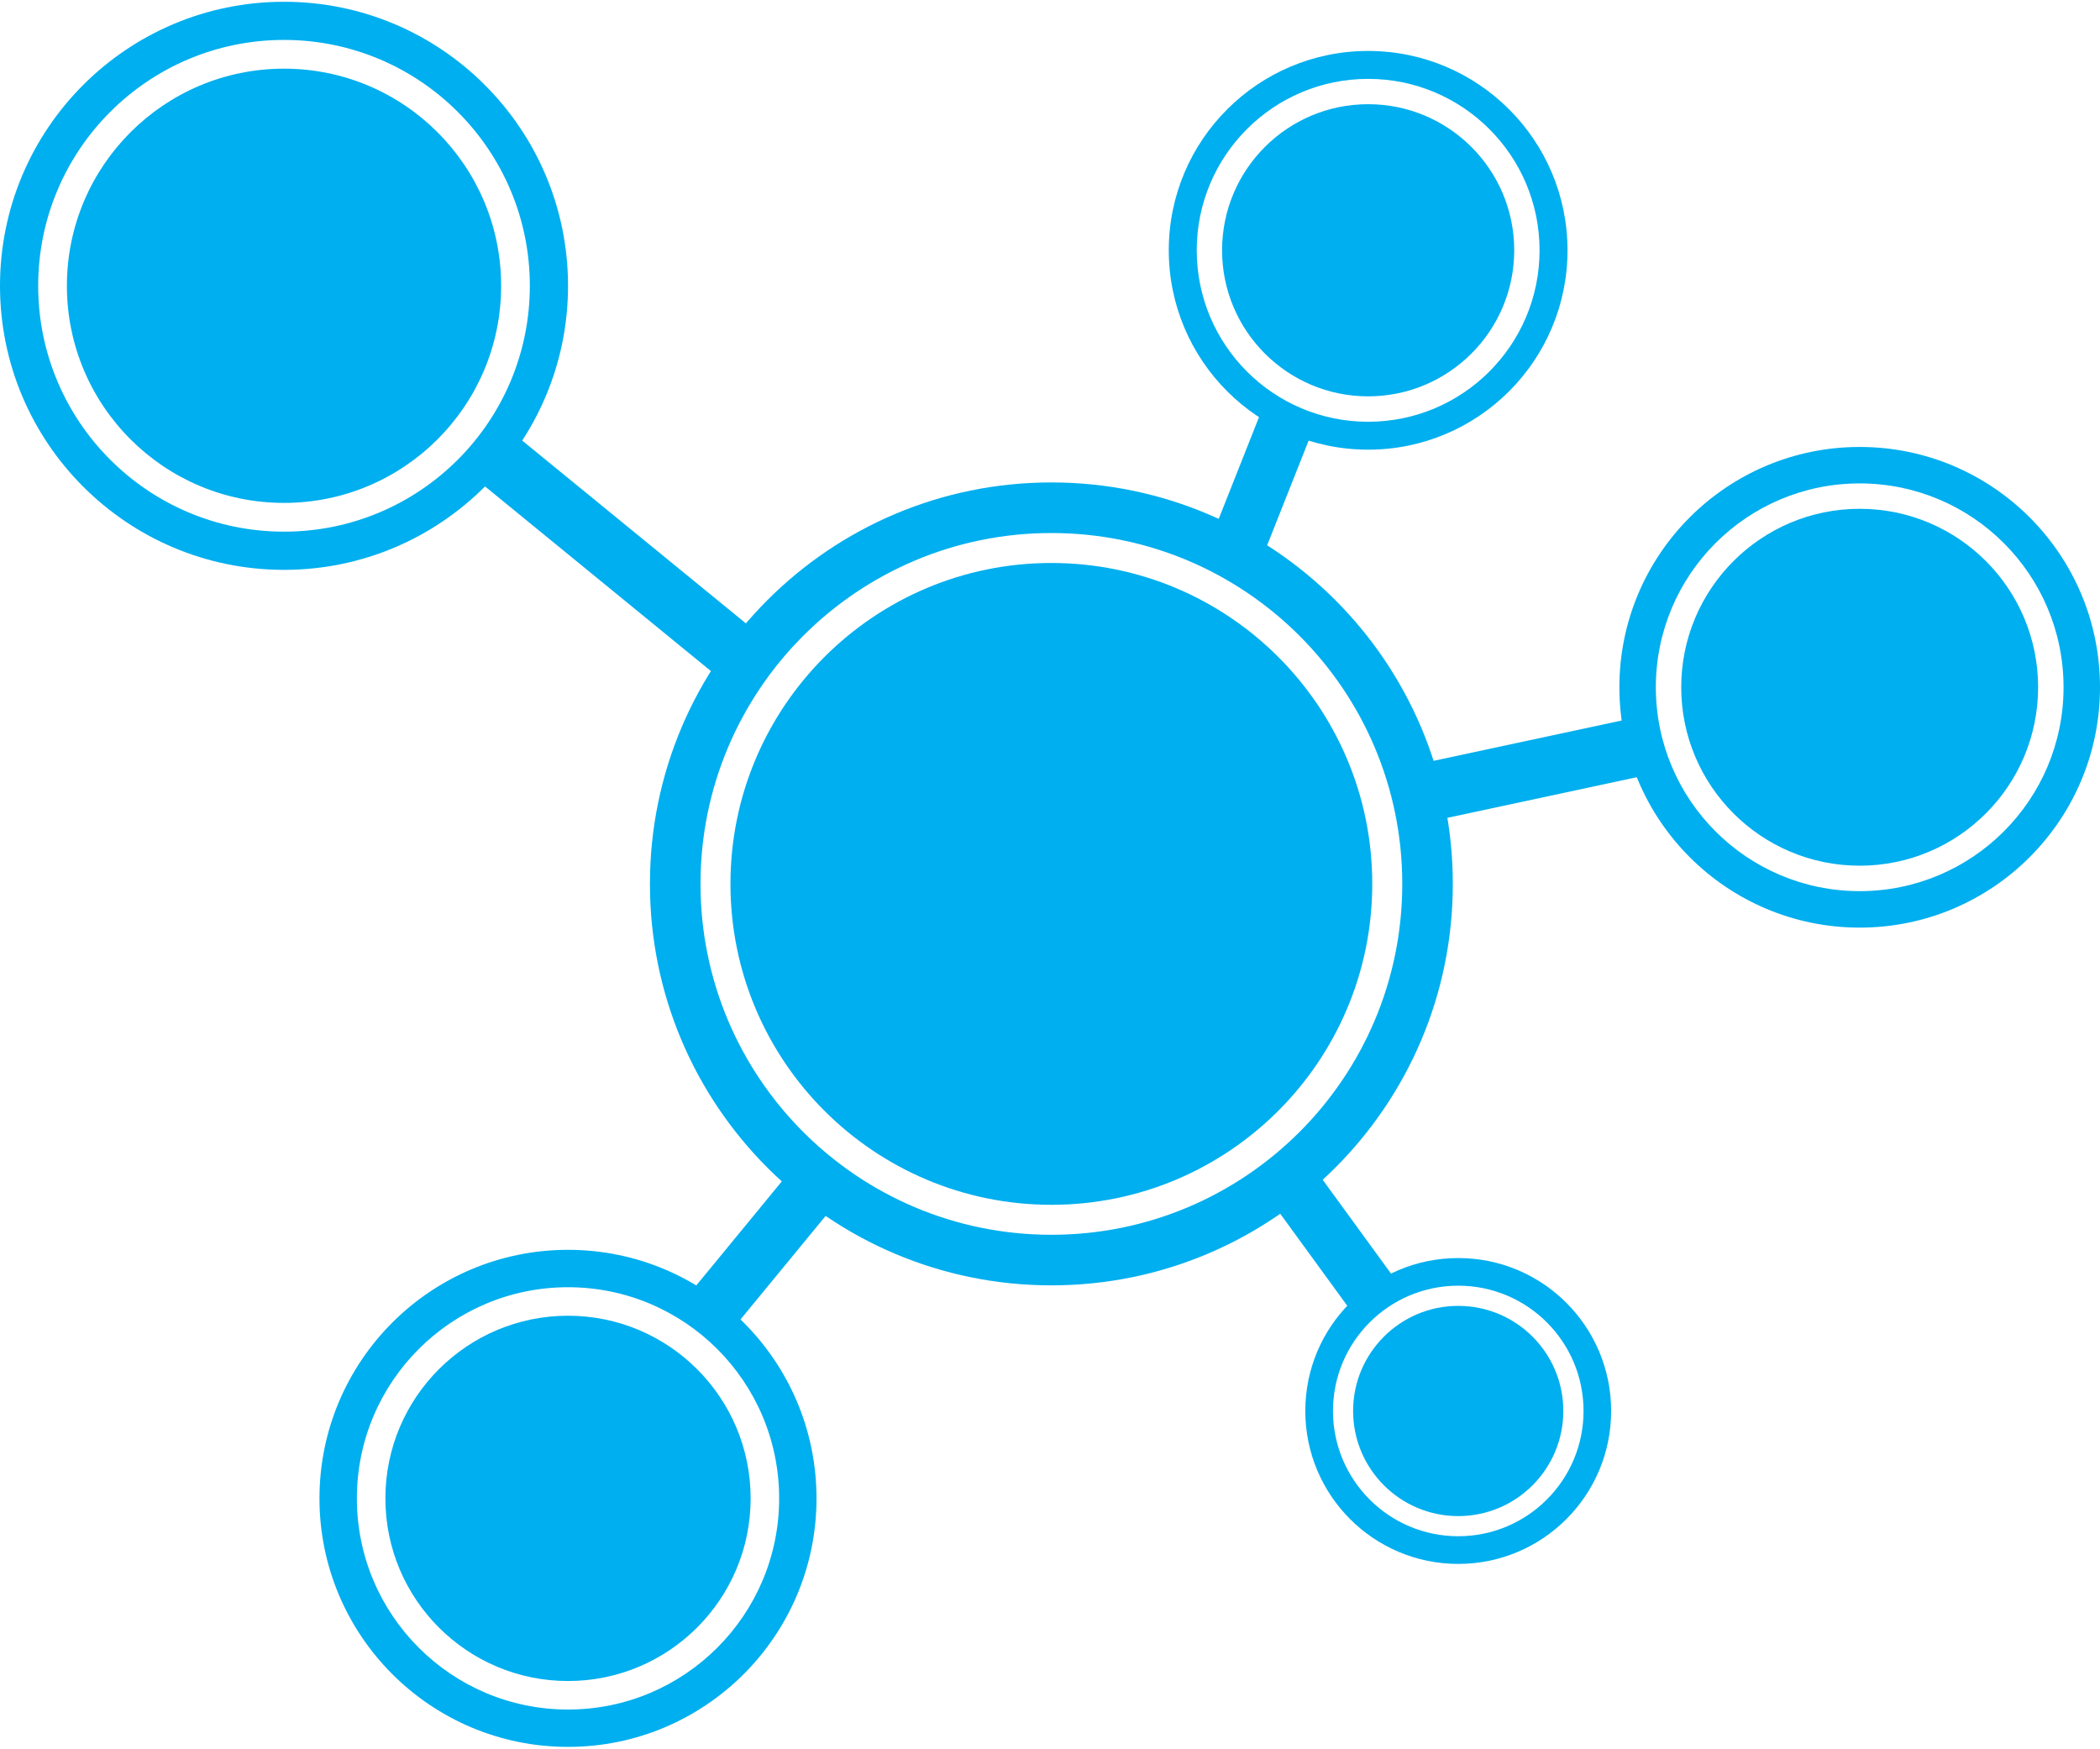 <svg clip-rule="evenodd" fill-rule="evenodd" height="199" image-rendering="optimizeQuality" shape-rendering="geometricPrecision" text-rendering="geometricPrecision" viewBox="0 0 138.323 114.939" width="239" xmlns="http://www.w3.org/2000/svg"><g fill="#00afef"><path d="m83.096 78.134 2.898-2.097 6.17 8.473-2.897 2.097z"/><path d="m96.052 82.743c5.565 0 10.071 4.508 10.071 10.071 0 5.563-4.507 10.074-10.071 10.074-5.563 0-10.074-4.511-10.074-10.074 0-5.564 4.511-10.071 10.074-10.071zm0 1.82c-4.557 0-8.251 3.694-8.251 8.251 0 4.557 3.694 8.251 8.251 8.251 4.557 0 8.253-3.694 8.253-8.251 0-4.557-3.695-8.251-8.253-8.251z"/><path d="m92.947 54.26-.825-3.772 15.869-3.402.825 3.772z"/><path d="m122.495 29.321c8.741 0 15.828 7.085 15.828 15.829 0 8.741-7.087 15.829-15.828 15.829-8.745 0-15.829-7.088-15.829-15.829 0-8.743 7.084-15.829 15.829-15.829zm0 2.401c-7.418 0-13.428 6.01-13.428 13.427 0 7.414 6.01 13.428 13.428 13.428 7.413 0 13.427-6.014 13.427-13.428 0-7.417-6.014-13.427-13.427-13.427z"/><path d="m82.795 37.486-3.337-1.367 3.873-9.776 3.341 1.364z"/><path d="m90.117 3.239c7.25 0 13.132 5.878 13.132 13.129 0 7.254-5.882 13.132-13.132 13.132-7.251 0-13.132-5.878-13.132-13.132 0-7.251 5.881-13.129 13.132-13.129zm0 1.839c-6.235 0-11.29 5.055-11.29 11.29 0 6.238 5.055 11.294 11.29 11.294 6.235 0 11.291-5.056 11.291-11.294 0-6.235-5.056-11.29-11.291-11.29z"/><path d="m47.849 87.913-2.839-2.328 8.116-9.874 2.842 2.328z"/><path d="m30.579 30.802 2.467-3.005 17.983 14.696-2.47 3.005z"/><path d="m69.251 31.658c14.604 0 26.443 11.838 26.443 26.442 0 14.603-11.839 26.441-26.443 26.441s-26.441-11.838-26.441-26.441c0-14.604 11.838-26.442 26.441-26.442zm0 3.332c-12.764 0-23.11 10.345-23.11 23.11 0 12.765 10.346 23.11 23.11 23.11 12.766 0 23.114-10.345 23.114-23.11 0-12.766-10.349-23.11-23.114-23.11z"/><path d="m37.415 82.201c9.039 0 16.367 7.331 16.367 16.371 0 9.039-7.328 16.367-16.367 16.367-9.043 0-16.372-7.328-16.372-16.367 0-9.04 7.329-16.371 16.372-16.371zm0 2.463c-7.682 0-13.908 6.225-13.908 13.908 0 7.679 6.226 13.907 13.908 13.907 7.678 0 13.906-6.228 13.906-13.907 0-7.682-6.229-13.908-13.906-13.908z"/><path d="m18.707 0c10.33 0 18.708 8.375 18.708 18.708 0 10.329-8.378 18.708-18.708 18.708-10.332 0-18.707-8.378-18.707-18.708 0-10.333 8.375-18.708 18.707-18.708zm0 2.513c-8.944 0-16.192 7.251-16.192 16.195 0 8.941 7.248 16.192 16.192 16.192 8.942 0 16.192-7.25 16.192-16.192 0-8.944-7.25-16.195-16.192-16.195z"/><path d="m18.707 4.406c7.898 0 14.302 6.404 14.302 14.302 0 7.898-6.404 14.298-14.302 14.298-7.897 0-14.301-6.401-14.301-14.298 0-7.898 6.404-14.302 14.301-14.302z"/><path d="m90.117 6.746c5.314 0 9.622 4.307 9.622 9.621 0 5.314-4.308 9.621-9.622 9.621-5.315 0-9.621-4.308-9.621-9.621 0-5.315 4.307-9.621 9.621-9.621z"/><path d="m122.495 33.394c6.49 0 11.752 5.262 11.752 11.755 0 6.49-5.261 11.752-11.752 11.752-6.491 0-11.756-5.262-11.756-11.752 0-6.493 5.265-11.755 11.756-11.755z"/><path d="m96.052 85.893c3.824 0 6.921 3.097 6.921 6.921 0 3.824-3.097 6.925-6.921 6.925-3.823 0-6.925-3.1-6.925-6.925s3.101-6.921 6.925-6.921z"/><path d="m37.415 86.542c6.641 0 12.028 5.385 12.028 12.03 0 6.644-5.388 12.029-12.028 12.029-6.645 0-12.03-5.385-12.03-12.029 0-6.645 5.385-12.03 12.03-12.03z"/><path d="m69.251 36.963c11.676 0 21.137 9.461 21.137 21.136 0 11.675-9.461 21.137-21.137 21.137-11.672 0-21.137-9.462-21.137-21.137 0-11.675 9.464-21.136 21.137-21.136z"/></g></svg>